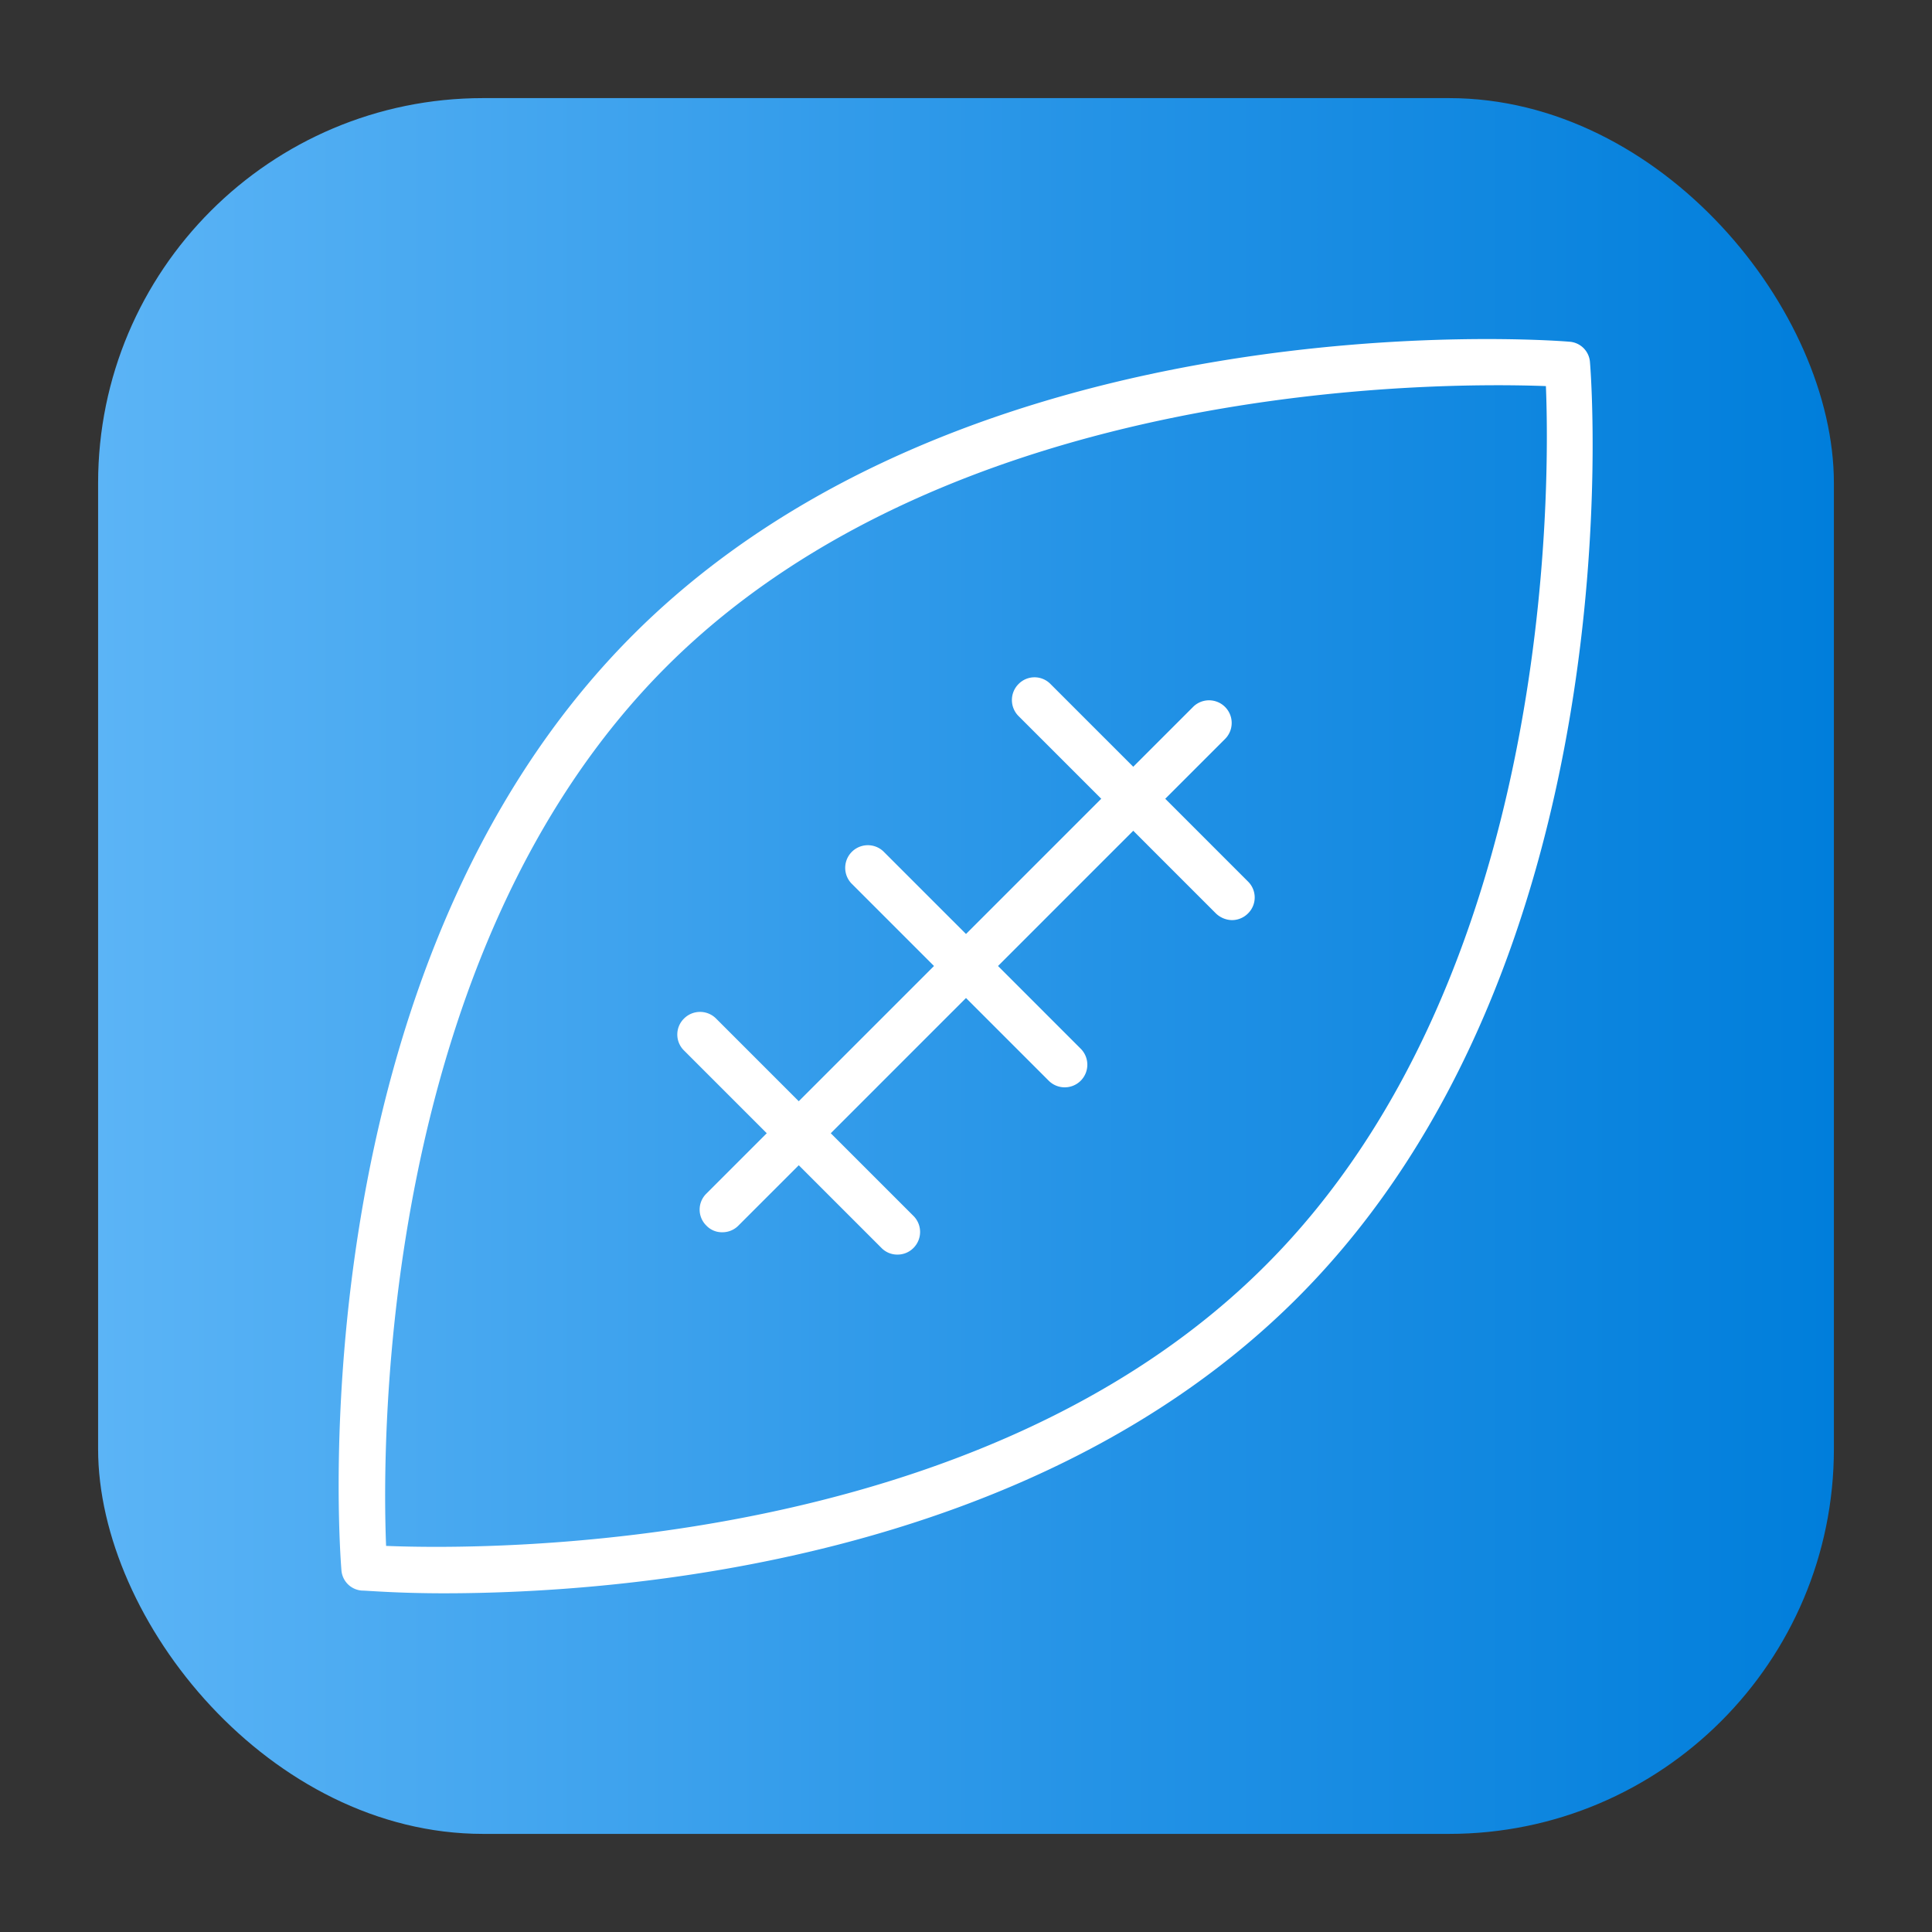 <svg height="512" viewBox="0 0 64 64" width="512" xmlns="http://www.w3.org/2000/svg" xmlns:xlink="http://www.w3.org/1999/xlink"><rect x="0" y="0" width="64" height="64" fill="#333333" stroke="none"/><linearGradient id="linear-gradient" gradientUnits="userSpaceOnUse" x1="3.25" x2="60.75" y1="32" y2="32"><stop offset="0" stop-color="#5bb4f6"/><stop offset=".61" stop-color="#2191e5"/><stop offset="1" stop-color="#007edb"/></linearGradient><g id="Layer_5" data-name="Layer 5"><rect fill="url(#linear-gradient)" height="57.5" rx="12.75" width="57.5" x="3.25" y="3.25"/><g fill="#fff"><path d="m52.67 12a.73.73 0 0 0 -.68-.68c-.81-.07-19.85-1.44-31 9.69s-9.75 30.16-9.68 31a.73.73 0 0 0 .68.68c.17 0 1.16.09 2.71.09 5.79 0 19.49-1 28.27-9.78 11.14-11.14 9.77-30.18 9.7-31zm-10.75 29.92c-9.5 9.51-25.69 9.43-29.13 9.29-.14-3.44-.22-19.63 9.29-29.13s25.69-9.42 29.13-9.29c.14 3.44.22 19.63-9.29 29.13z"/><path d="m38.6 26.46 2-2a.75.75 0 0 0 -1.06-1.06l-2 2-2.74-2.74a.74.74 0 0 0 -1.06 0 .75.75 0 0 0 0 1.06l2.74 2.74-4.48 4.48-2.74-2.74a.75.75 0 0 0 -1.06 1.06l2.74 2.74-4.48 4.48-2.74-2.74a.75.75 0 0 0 -1.06 0 .74.74 0 0 0 0 1.06l2.74 2.74-2 2a.74.74 0 0 0 0 1.06.71.71 0 0 0 .53.22.74.74 0 0 0 .53-.22l2-2 2.74 2.74a.73.73 0 0 0 .53.22.74.74 0 0 0 .53-.22.75.75 0 0 0 0-1.06l-2.74-2.74 4.48-4.48 2.74 2.74a.75.75 0 0 0 1.06 0 .75.75 0 0 0 0-1.06l-2.74-2.74 4.48-4.48 2.74 2.74a.79.79 0 0 0 .53.22.75.75 0 0 0 .53-.22.74.74 0 0 0 0-1.06z"/></g></g></svg>